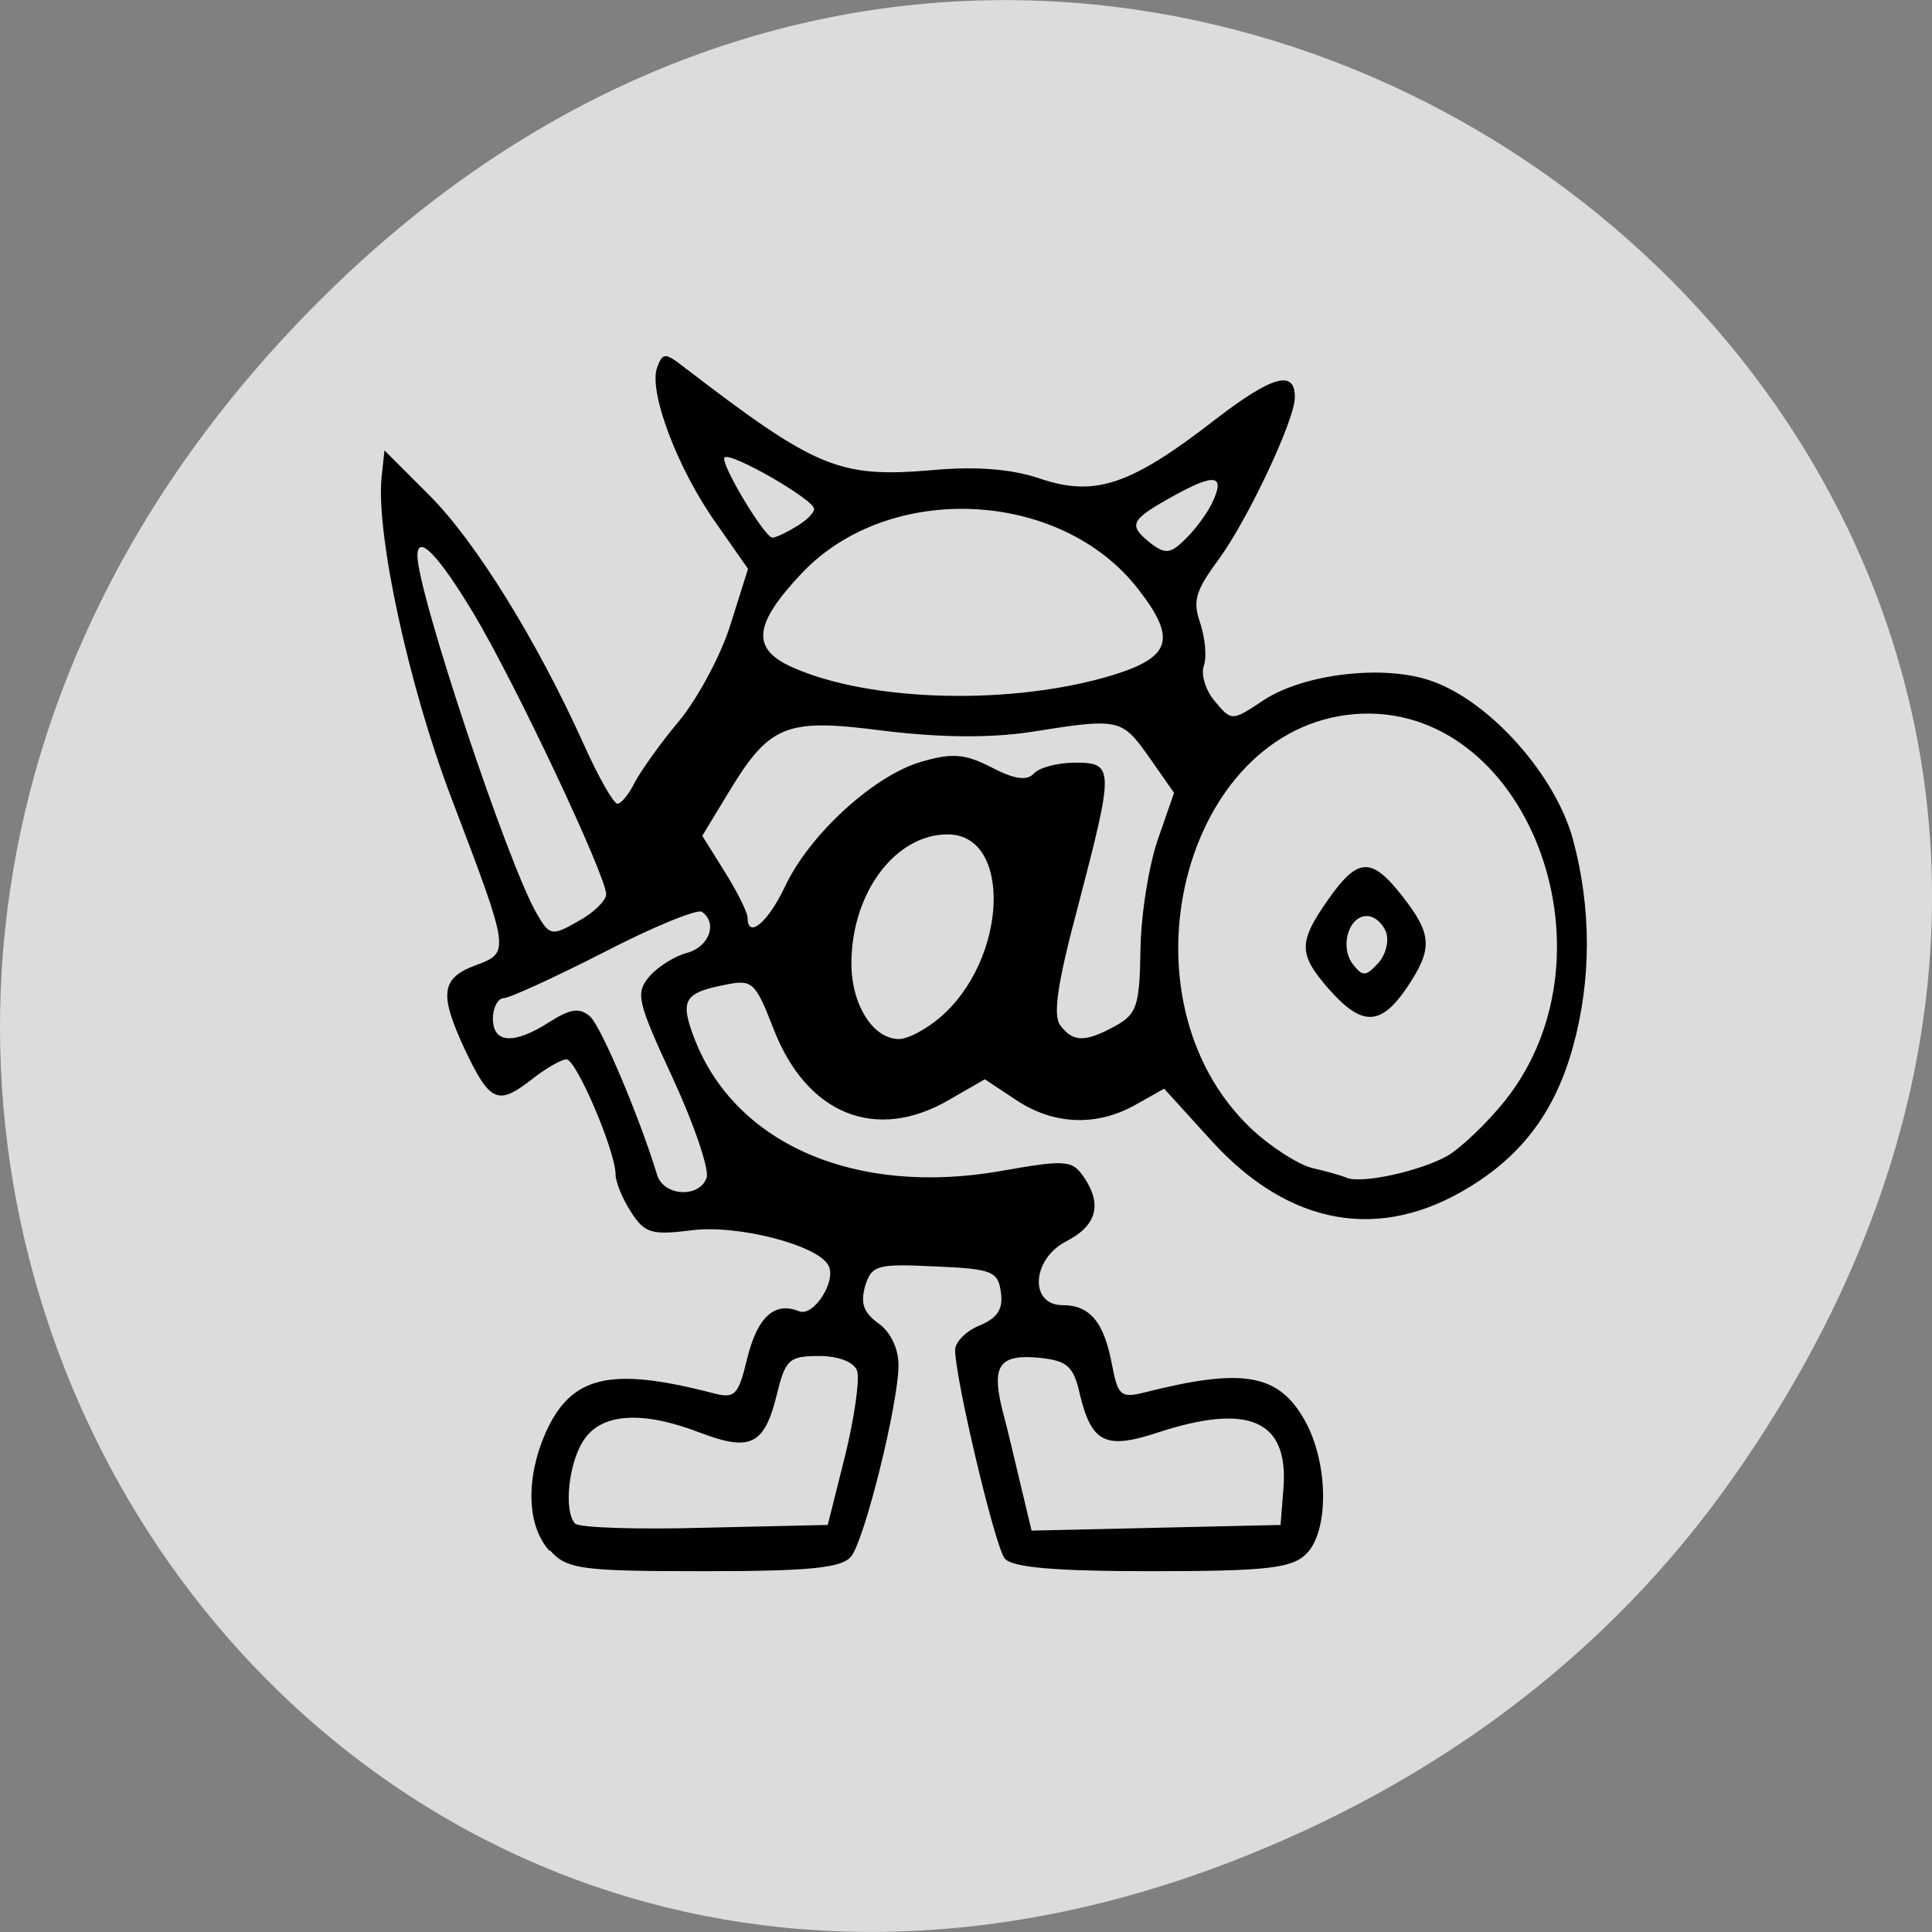 
<svg xmlns="http://www.w3.org/2000/svg" xmlns:xlink="http://www.w3.org/1999/xlink" width="16px" height="16px" viewBox="0 0 16 16" version="1.1">
<rect x="0" y="0" width="16" height="16" fill="#808080" stroke="none"/>
<g id="surface1">
<path style=" stroke:none;fill-rule:nonzero;fill:rgb(100%,100%,100%);fill-opacity:1;" d="M 5.719 7.758 L 5.719 10.875 C 5.719 12.746 6.043 12.746 8.93 12.746 L 9.57 12.746 C 12.457 12.746 12.777 12.746 12.777 10.875 L 12.777 7.758 C 12.777 5.887 12.457 5.887 9.57 5.887 L 8.93 5.887 C 6.043 5.887 5.719 5.887 5.719 7.758 Z M 8.93 6.508 L 9.57 6.508 C 12.137 6.508 12.137 6.508 12.137 7.758 L 12.137 9.938 C 12.137 11.188 12.137 11.188 9.57 11.188 L 8.93 11.188 C 6.363 11.188 6.363 11.188 6.363 9.938 L 6.363 7.758 C 6.363 6.508 6.363 6.508 8.93 6.508 Z M 8.93 6.508 "/>
<path style=" stroke:none;fill-rule:nonzero;fill:rgb(100%,100%,100%);fill-opacity:1;" d="M 7.004 9.996 L 7.004 8.785 L 8.125 7.652 L 9.531 9.07 L 10.094 8.504 L 11.496 9.922 L 11.496 9.996 C 11.496 10.562 11.402 10.562 10.375 10.562 L 8.129 10.562 C 7.098 10.562 7.004 10.562 7.004 9.996 Z M 7.004 9.996 "/>
<path style=" stroke:none;fill-rule:nonzero;fill:rgb(100%,100%,100%);fill-opacity:1;" d="M 11.496 7.758 C 11.496 8.102 11.207 8.379 10.852 8.379 C 10.5 8.379 10.211 8.102 10.211 7.758 C 10.211 7.414 10.5 7.133 10.852 7.133 C 11.207 7.133 11.496 7.414 11.496 7.758 Z M 11.496 7.758 "/>
<path style=" stroke:none;fill-rule:nonzero;fill:rgb(100%,100%,100%);fill-opacity:1;" d="M 7.645 4.641 C 4.758 4.641 4.438 4.641 4.438 6.508 L 4.438 9.629 C 4.438 10.641 4.531 11.105 5.078 11.32 L 5.078 6.508 C 5.078 5.379 5.098 5.277 7.004 5.266 L 7.004 5.262 L 11.34 5.262 C 11.055 4.641 10.289 4.641 8.285 4.641 Z M 7.645 4.641 "/>
<path style=" stroke:none;fill-rule:nonzero;fill:rgb(100%,100%,100%);fill-opacity:1;" d="M 6.363 3.391 C 3.473 3.391 3.152 3.391 3.152 5.262 L 3.152 8.379 C 3.152 9.395 3.25 9.859 3.797 10.074 L 3.797 5.262 C 3.797 4.133 3.816 4.027 5.719 4.02 L 5.719 4.016 L 10.055 4.016 C 9.773 3.391 9.004 3.391 7.004 3.391 Z M 6.363 3.391 "/>
<path style=" stroke:none;fill-rule:nonzero;fill:rgb(86.275%,86.275%,86.275%);fill-opacity:1;" d="M 14.352 12.238 C 20.105 4.055 9.48 -4.234 2.703 2.434 C -3.684 8.715 2.238 18.477 10.184 15.422 C 11.84 14.785 13.297 13.742 14.352 12.238 Z M 14.352 12.238 "/>
<path style=" stroke:none;fill-rule:nonzero;fill:rgb(0%,0%,0%);fill-opacity:1;" d="M 4.551 12.844 C 4.363 12.637 4.352 12.25 4.516 11.871 C 4.727 11.395 5.047 11.316 5.895 11.535 C 6.086 11.586 6.113 11.562 6.188 11.25 C 6.273 10.906 6.414 10.777 6.617 10.859 C 6.738 10.91 6.934 10.602 6.859 10.477 C 6.766 10.309 6.105 10.141 5.734 10.188 C 5.398 10.23 5.34 10.215 5.227 10.039 C 5.156 9.93 5.098 9.789 5.098 9.727 C 5.098 9.535 4.773 8.773 4.691 8.773 C 4.648 8.773 4.512 8.852 4.391 8.949 C 4.121 9.156 4.055 9.125 3.848 8.688 C 3.637 8.234 3.652 8.102 3.934 7.996 C 4.227 7.887 4.227 7.895 3.734 6.598 C 3.383 5.672 3.113 4.422 3.16 3.953 L 3.184 3.73 L 3.559 4.105 C 3.941 4.488 4.453 5.316 4.836 6.168 C 4.957 6.438 5.082 6.656 5.113 6.656 C 5.145 6.656 5.211 6.574 5.258 6.477 C 5.309 6.383 5.473 6.148 5.629 5.965 C 5.781 5.777 5.973 5.422 6.051 5.168 L 6.195 4.711 L 5.93 4.332 C 5.613 3.887 5.371 3.246 5.441 3.047 C 5.488 2.918 5.508 2.918 5.668 3.043 C 6.754 3.875 6.945 3.957 7.703 3.895 C 8.078 3.859 8.379 3.883 8.617 3.965 C 9.07 4.117 9.367 4.016 10.066 3.473 C 10.539 3.109 10.727 3.059 10.723 3.293 C 10.723 3.477 10.336 4.297 10.098 4.625 C 9.898 4.895 9.875 4.977 9.941 5.164 C 9.98 5.285 9.996 5.441 9.969 5.516 C 9.945 5.586 9.984 5.719 10.062 5.809 C 10.199 5.973 10.203 5.973 10.461 5.801 C 10.797 5.578 11.469 5.5 11.859 5.641 C 12.344 5.812 12.883 6.422 13.027 6.953 C 13.18 7.523 13.18 8.113 13.027 8.668 C 12.883 9.191 12.617 9.555 12.18 9.824 C 11.434 10.289 10.676 10.156 10.031 9.445 L 9.641 9.016 L 9.406 9.148 C 9.082 9.332 8.723 9.316 8.414 9.109 L 8.156 8.938 L 7.859 9.109 C 7.254 9.461 6.68 9.23 6.406 8.52 C 6.254 8.129 6.23 8.109 6.004 8.156 C 5.66 8.223 5.629 8.285 5.754 8.609 C 6.094 9.477 7.086 9.906 8.281 9.699 C 8.832 9.602 8.879 9.605 8.98 9.754 C 9.129 9.977 9.082 10.152 8.828 10.281 C 8.543 10.43 8.523 10.809 8.801 10.809 C 9.027 10.809 9.145 10.949 9.211 11.312 C 9.258 11.555 9.285 11.578 9.465 11.535 C 10.293 11.324 10.586 11.375 10.805 11.762 C 11.004 12.117 11.008 12.684 10.816 12.871 C 10.695 12.988 10.484 13.012 9.535 13.012 C 8.723 13.012 8.379 12.98 8.32 12.906 C 8.238 12.801 7.91 11.414 7.91 11.18 C 7.91 11.113 8.004 11.02 8.113 10.977 C 8.262 10.914 8.309 10.84 8.289 10.703 C 8.266 10.527 8.215 10.508 7.742 10.488 C 7.262 10.465 7.219 10.477 7.164 10.652 C 7.125 10.797 7.152 10.871 7.277 10.961 C 7.379 11.035 7.441 11.172 7.441 11.305 C 7.441 11.621 7.164 12.738 7.051 12.887 C 6.977 12.984 6.723 13.012 5.832 13.012 C 4.812 13.012 4.695 12.996 4.555 12.84 Z M 7 12.051 C 7.078 11.73 7.121 11.418 7.098 11.352 C 7.074 11.281 6.945 11.23 6.785 11.23 C 6.531 11.23 6.504 11.258 6.43 11.562 C 6.328 11.969 6.211 12.023 5.793 11.863 C 5.316 11.68 4.977 11.703 4.832 11.93 C 4.707 12.121 4.668 12.516 4.762 12.617 C 4.793 12.652 5.277 12.668 5.836 12.652 L 6.855 12.629 Z M 10.629 12.324 C 10.672 11.762 10.344 11.617 9.59 11.863 C 9.152 12.008 9.039 11.949 8.941 11.539 C 8.891 11.316 8.836 11.27 8.621 11.246 C 8.281 11.211 8.211 11.301 8.297 11.66 C 8.34 11.82 8.41 12.117 8.457 12.316 L 8.543 12.676 L 10.605 12.629 Z M 5.852 9.754 C 5.875 9.684 5.75 9.316 5.574 8.934 C 5.277 8.293 5.262 8.227 5.375 8.09 C 5.445 8.008 5.586 7.918 5.691 7.891 C 5.875 7.84 5.945 7.641 5.812 7.551 C 5.773 7.527 5.406 7.676 5 7.887 C 4.594 8.094 4.219 8.266 4.172 8.266 C 4.125 8.266 4.082 8.344 4.082 8.434 C 4.082 8.645 4.258 8.652 4.555 8.461 C 4.727 8.352 4.801 8.344 4.887 8.418 C 4.98 8.504 5.297 9.254 5.441 9.727 C 5.492 9.906 5.789 9.926 5.852 9.754 Z M 11.984 9.574 C 12.098 9.508 12.316 9.301 12.469 9.109 C 13.441 7.875 12.629 5.801 11.219 5.914 C 9.789 6.031 9.23 8.27 10.359 9.344 C 10.52 9.496 10.746 9.641 10.863 9.672 C 10.98 9.699 11.109 9.734 11.152 9.754 C 11.281 9.805 11.758 9.699 11.984 9.574 Z M 11.012 8.199 C 10.75 7.902 10.75 7.805 11 7.449 C 11.246 7.098 11.359 7.094 11.617 7.426 C 11.863 7.742 11.867 7.859 11.648 8.184 C 11.434 8.496 11.281 8.5 11.012 8.199 Z M 11.48 7.723 C 11.453 7.648 11.383 7.586 11.32 7.586 C 11.168 7.586 11.094 7.84 11.203 7.984 C 11.285 8.09 11.312 8.086 11.41 7.98 C 11.477 7.91 11.504 7.793 11.48 7.723 Z M 7.785 8.426 C 8.344 7.949 8.387 6.91 7.848 6.91 C 7.414 6.91 7.051 7.395 7.051 7.98 C 7.051 8.32 7.23 8.605 7.445 8.605 C 7.52 8.605 7.672 8.523 7.785 8.426 Z M 9.238 8.496 C 9.414 8.398 9.438 8.332 9.445 7.859 C 9.449 7.57 9.516 7.16 9.59 6.949 L 9.723 6.566 L 9.516 6.27 C 9.289 5.949 9.27 5.945 8.535 6.062 C 8.199 6.113 7.785 6.109 7.312 6.051 C 6.492 5.945 6.371 6 6.012 6.598 L 5.816 6.922 L 6.004 7.223 C 6.109 7.391 6.191 7.559 6.191 7.598 C 6.191 7.781 6.359 7.641 6.5 7.344 C 6.703 6.91 7.238 6.422 7.629 6.309 C 7.883 6.234 7.992 6.242 8.211 6.355 C 8.398 6.453 8.504 6.469 8.562 6.406 C 8.609 6.355 8.762 6.316 8.902 6.316 C 9.227 6.316 9.227 6.359 8.93 7.496 C 8.754 8.152 8.719 8.41 8.781 8.492 C 8.887 8.633 8.988 8.633 9.238 8.496 Z M 5.02 7.406 C 5.02 7.254 4.262 5.645 3.918 5.074 C 3.629 4.594 3.457 4.418 3.457 4.602 C 3.457 4.906 4.207 7.16 4.445 7.566 C 4.551 7.75 4.57 7.754 4.789 7.629 C 4.918 7.559 5.02 7.457 5.02 7.406 Z M 9.219 5.59 C 9.699 5.441 9.746 5.289 9.426 4.879 C 8.785 4.051 7.363 3.984 6.641 4.746 C 6.242 5.168 6.219 5.371 6.555 5.523 C 7.203 5.816 8.387 5.844 9.219 5.59 Z M 10.035 4.172 C 10.152 3.93 10.066 3.914 9.715 4.109 C 9.355 4.309 9.34 4.348 9.531 4.5 C 9.648 4.59 9.695 4.586 9.812 4.469 C 9.895 4.391 9.992 4.258 10.035 4.172 Z M 6.59 4.363 C 6.672 4.316 6.742 4.25 6.742 4.215 C 6.742 4.137 6.047 3.738 6 3.789 C 5.961 3.832 6.332 4.453 6.398 4.453 C 6.418 4.453 6.508 4.414 6.59 4.363 Z M 6.59 4.363 "/>
</g>
</svg>

